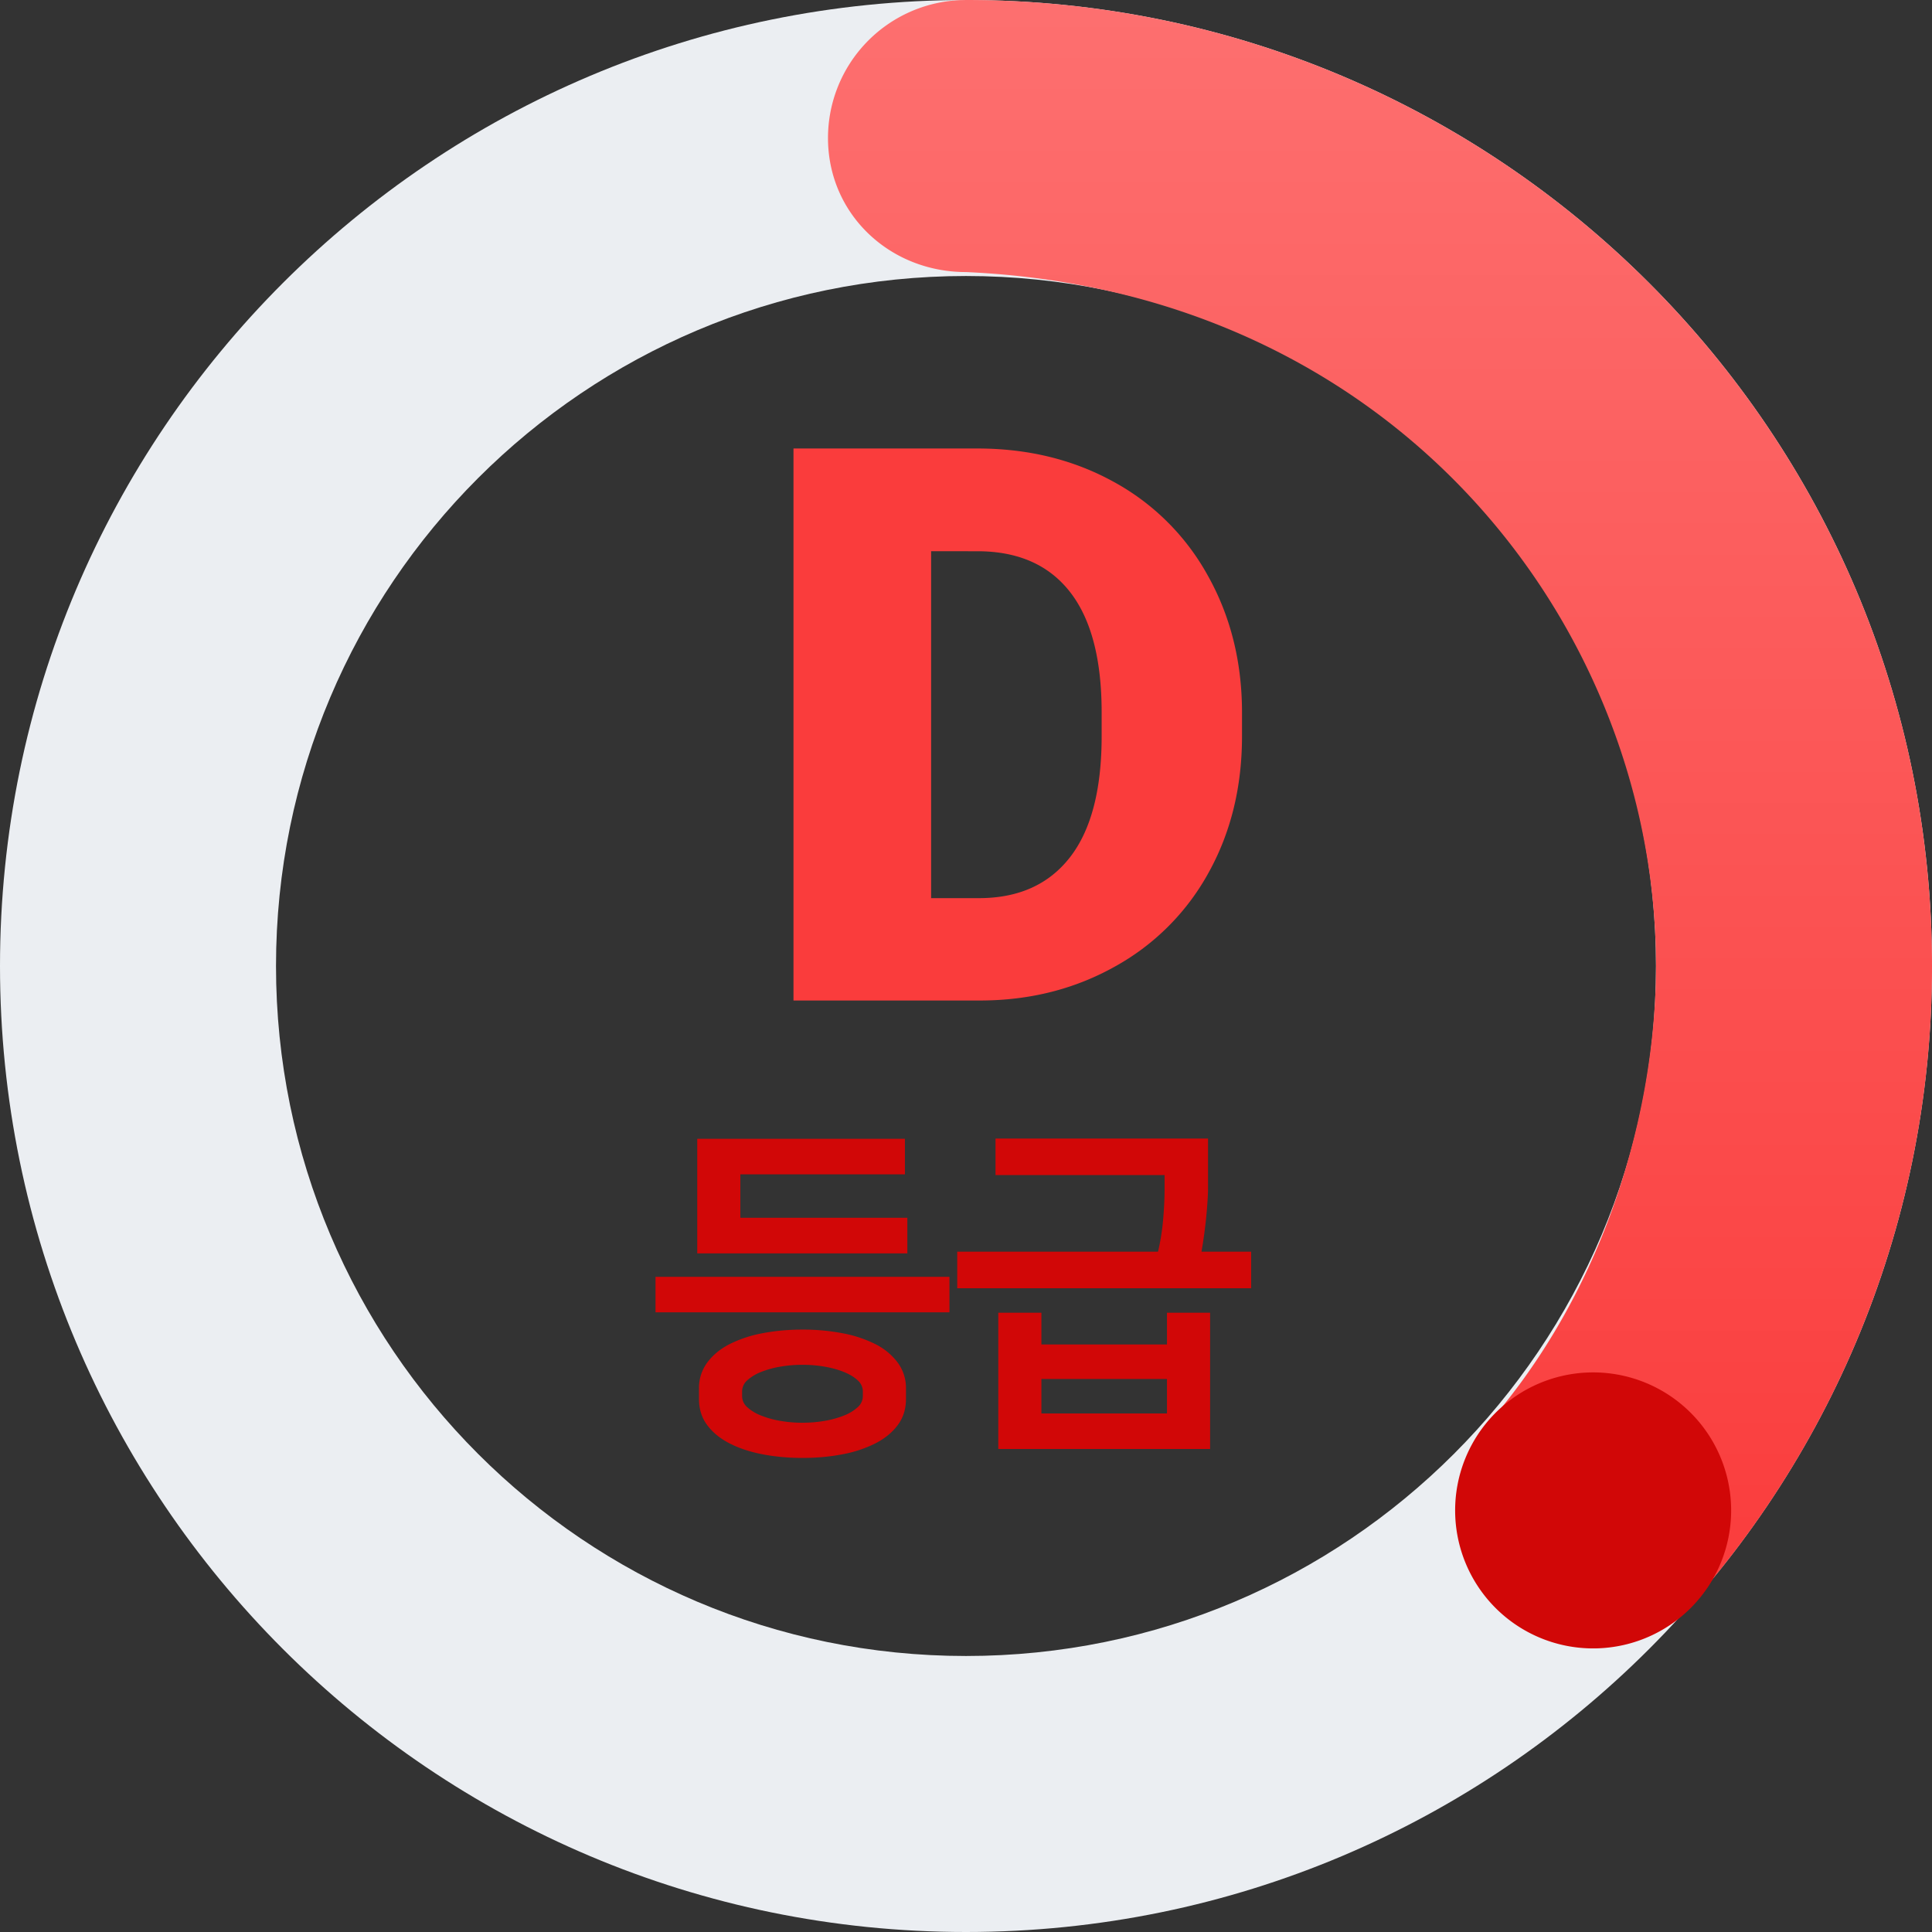 <svg width="72" height="72" xmlns="http://www.w3.org/2000/svg"><rect width="100%" height="100%" fill="#333333" stroke="none"/><defs><linearGradient x1="50%" y1="0%" x2="50%" y2="100%" id="a"><stop stop-color="#FD6F6F" offset="0%"/><stop stop-color="#FA3C3C" offset="100%"/></linearGradient></defs><g fill="none" fill-rule="evenodd"><path d="M36 61.714c14.202 0 25.714-11.512 25.714-25.714 0-14.202-11.512-25.714-25.714-25.714-14.202 0-25.714 11.512-25.714 25.714 0 14.202 11.512 25.714 25.714 25.714zM36 72C16.118 72 0 55.882 0 36S16.118 0 36 0s36 16.118 36 36-16.118 36-36 36z" fill="#EBEEF2" fill-rule="nonzero"/><path d="M33.814 46.709v-1.325h-6.223v-1.62h6.133V42.44h-7.74v4.269h7.83zm1.569 2.198v-1.324H24.429v1.324h10.954zm-5.477 5.426c.523 0 1.018-.045 1.485-.135a4.59 4.59 0 001.228-.405c.351-.18.63-.407.835-.681.206-.275.309-.6.309-.978v-.385a1.59 1.59 0 00-.309-.97 2.344 2.344 0 00-.835-.689 4.59 4.59 0 00-1.228-.405 7.842 7.842 0 00-1.485-.135c-.523 0-1.018.045-1.485.135a4.59 4.59 0 00-1.228.405c-.352.18-.63.41-.836.688a1.59 1.59 0 00-.308.97v.386c0 .378.102.703.308.978.206.274.484.501.836.681.351.18.76.315 1.228.405.467.09.962.135 1.485.135zm0-1.311c-.283 0-.56-.024-.83-.071a3.5 3.5 0 01-.72-.2 1.65 1.65 0 01-.507-.308.55.55 0 01-.193-.411v-.18a.55.55 0 01.193-.412 1.65 1.65 0 01.507-.308 3.5 3.5 0 01.72-.2c.27-.047.547-.07.83-.07.283 0 .559.023.829.07.27.047.51.114.72.2.21.085.38.188.508.308a.55.55 0 01.193.412v.18a.55.55 0 01-.193.411 1.65 1.65 0 01-.508.309 3.5 3.5 0 01-.72.199c-.27.047-.546.07-.83.07zm16.721-5.013v-1.363h-1.851a17.662 17.662 0 00.174-1.267c.02-.21.038-.411.05-.604.014-.193.02-.362.02-.508V42.43H37.1v1.362h6.3v.566c0 .3-.017.656-.051 1.067a8.422 8.422 0 01-.193 1.222h-7.483v1.363h10.954zM45.097 54v-5.079H43.49v1.183h-4.68v-1.183h-1.607V54h7.894zm-1.607-1.324h-4.68V51.39h4.68v1.286z" fill="#D10707" fill-rule="nonzero"/><path d="M66.857 0l.218.005A5.143 5.143 0 0172 5.143c0 2.84-2.303 4.996-5.143 4.996-15.864.708-25.409 12.919-25.707 25.265a23.91 23.91 0 00-.007.596c0 4.702 1.481 11.187 5.746 16.447l-7.007 7.394A35.864 35.864 0 0130.857 36c0-19.882 16.118-36 36-36z" fill="url(#a)" fill-rule="nonzero" transform="matrix(-1 0 0 1 102.857 0)"/><path d="M59.3 61.431a5.143 5.143 0 100-10.285 5.143 5.143 0 000 10.285z" fill="#D10707" fill-rule="nonzero"/><path d="M29.571 37.286V16.714h6.853c1.88 0 3.57.412 5.07 1.237a8.833 8.833 0 013.513 3.49c.843 1.502 1.269 3.185 1.279 5.05v.947c0 1.884-.412 3.572-1.235 5.065a8.864 8.864 0 01-3.477 3.504c-1.495.843-3.163 1.27-5.004 1.279H29.57zM34.7 20.543v12.928h1.782c1.47 0 2.6-.506 3.39-1.519.789-1.012 1.183-2.517 1.183-4.514v-.89c0-1.988-.394-3.485-1.183-4.493-.79-1.008-1.939-1.512-3.448-1.512H34.7z" fill="#FA3C3C"/></g></svg>